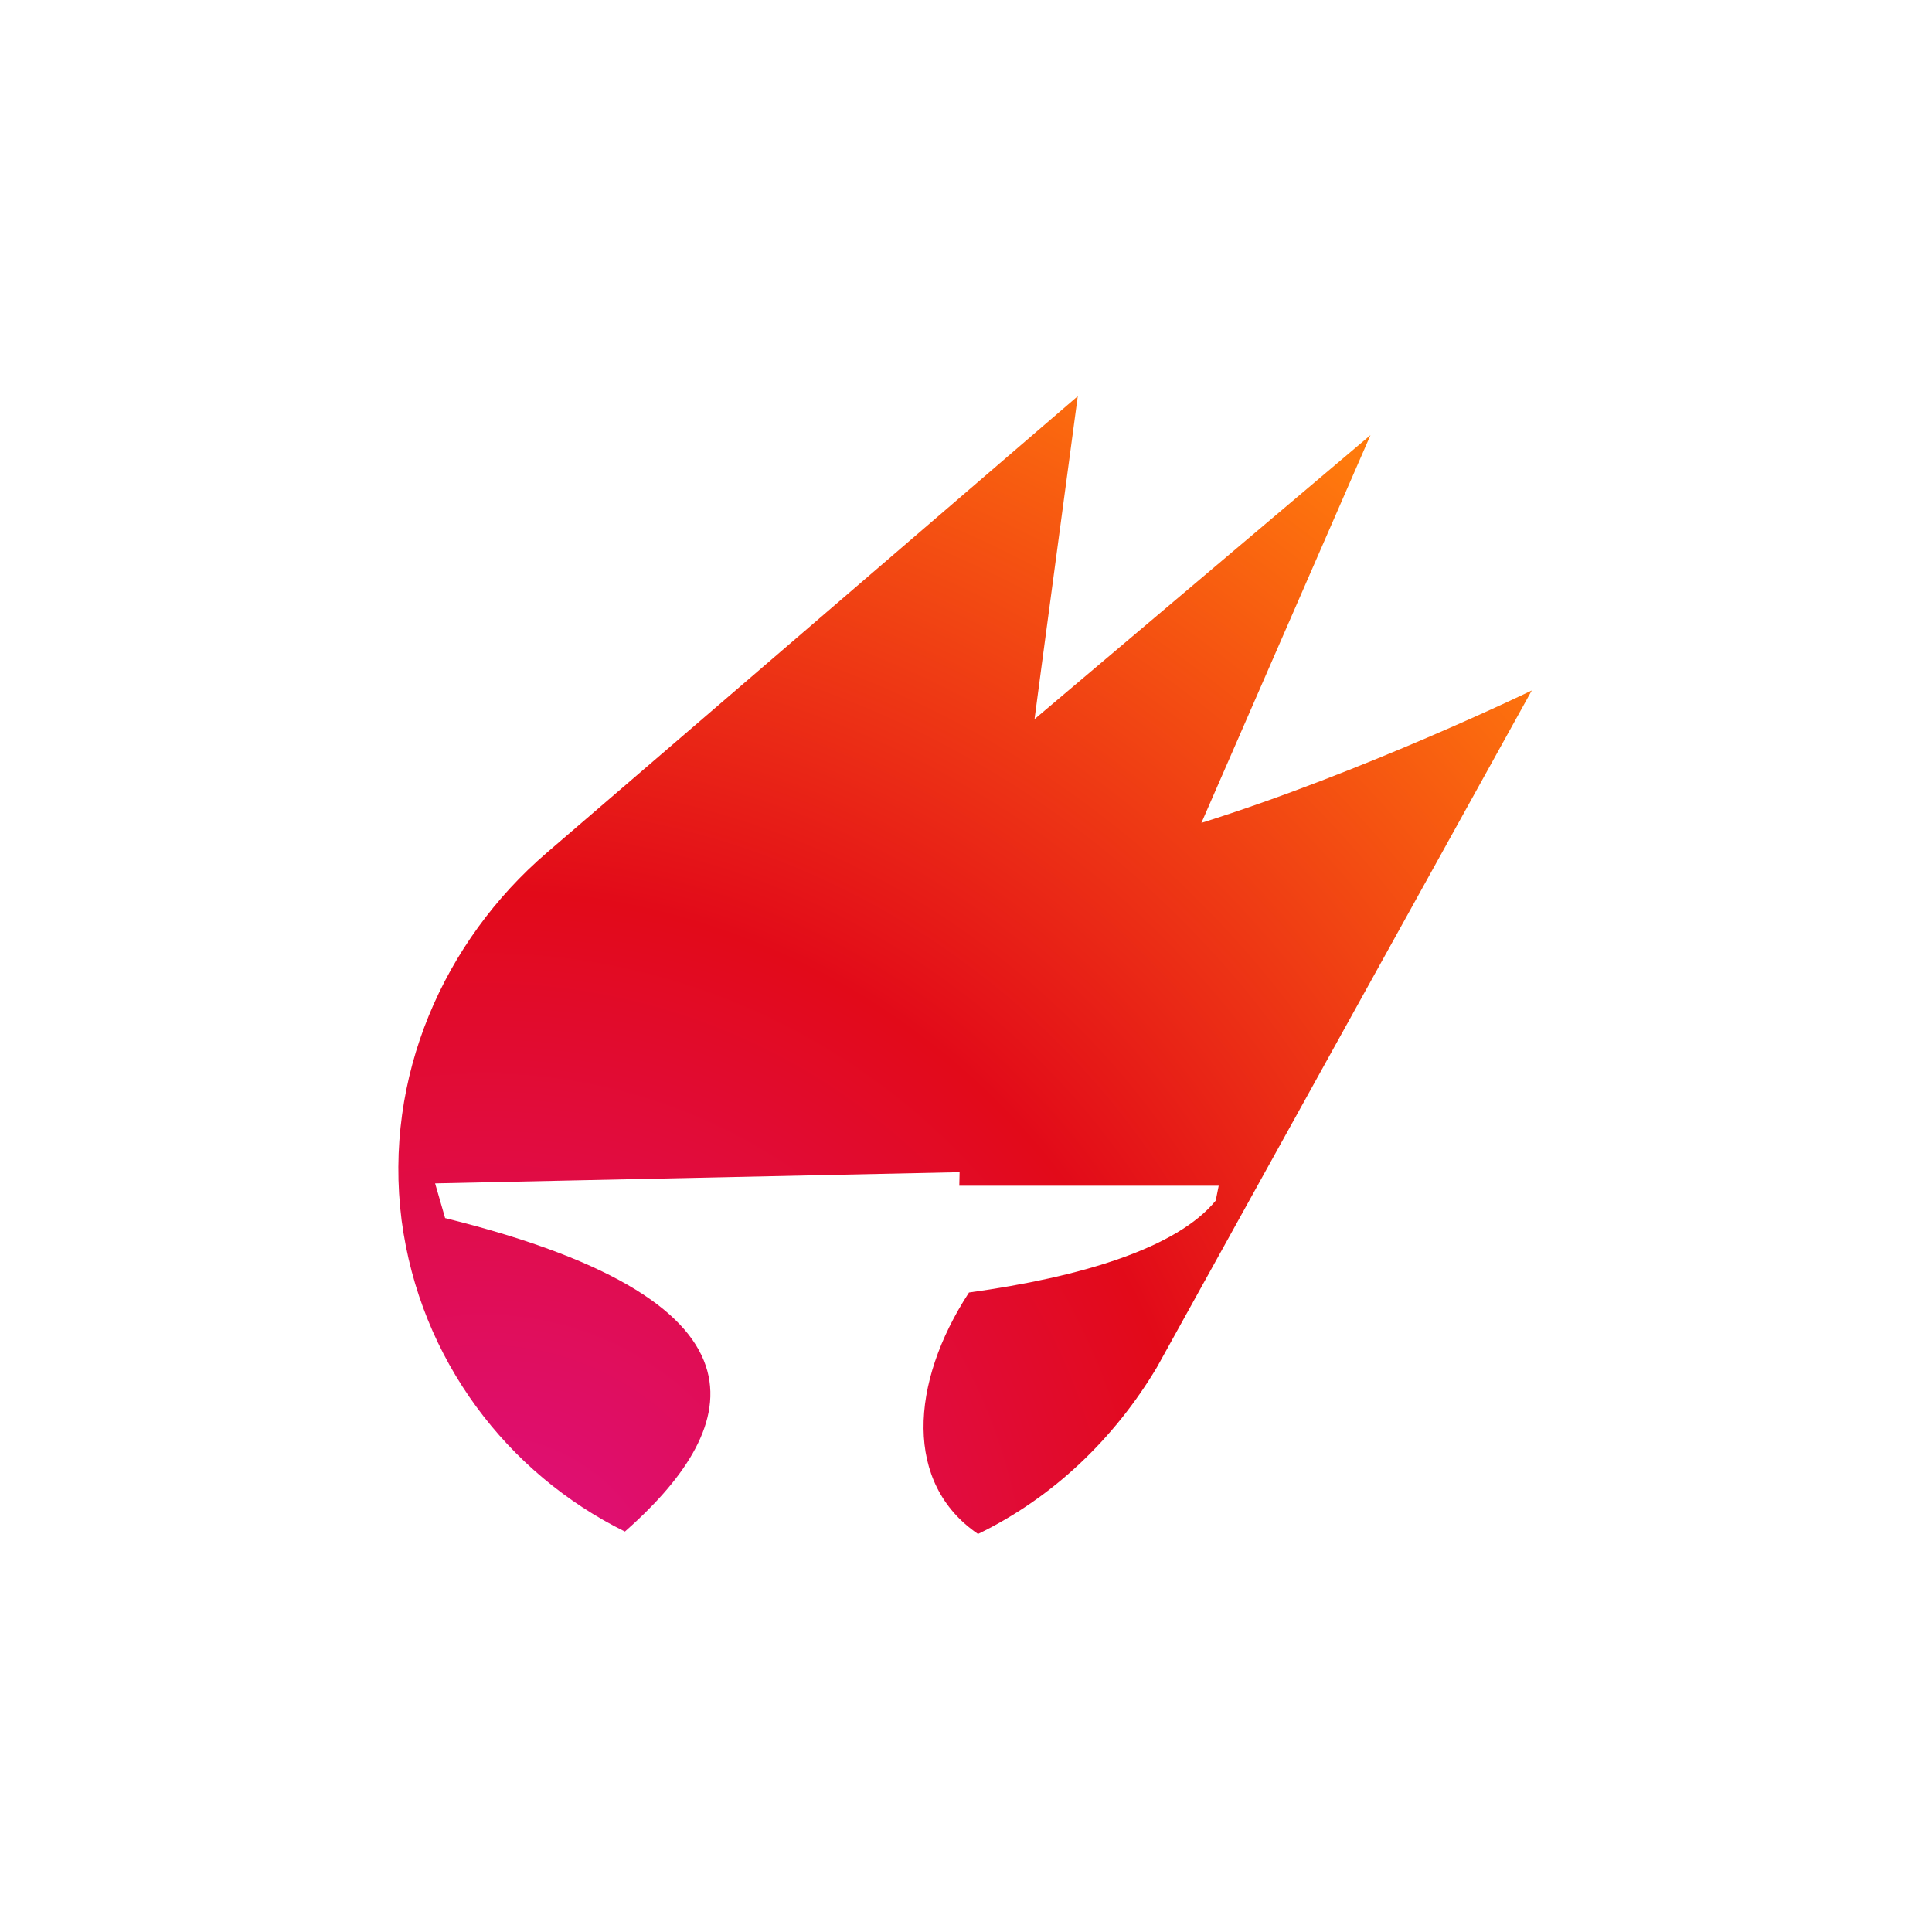 <?xml version="1.0" encoding="UTF-8" standalone="no"?>
<!DOCTYPE svg PUBLIC "-//W3C//DTD SVG 1.1//EN" "http://www.w3.org/Graphics/SVG/1.1/DTD/svg11.dtd">
<svg width="100%" height="100%" viewBox="0 0 1001 1001" version="1.1" xmlns="http://www.w3.org/2000/svg" xmlns:xlink="http://www.w3.org/1999/xlink" xml:space="preserve" xmlns:serif="http://www.serif.com/" style="fill-rule:evenodd;clip-rule:evenodd;stroke-linejoin:round;stroke-miterlimit:2;">
    <g transform="matrix(1,0,0,1,-3817,-383)">
        <g id="Artboard2" transform="matrix(1,0,0,1,-0.17,-0.93)">
            <rect x="3817.17" y="383.93" width="1000.03" height="1000.03" style="fill:none;"/>
            <g transform="matrix(1,-5.55112e-17,5.55112e-17,1,0.17,12.169)">
                <path d="M4140.78,1165.28C4079.92,1135.21 4034.65,1076.33 4025.08,1004.03C4015.54,929.566 4047.09,859.331 4100.21,813.655C4127.77,789.958 4375.41,577.036 4375.41,577.036C4375.41,577.036 4353.19,742.365 4353.01,744.358L4527.07,597.211L4439.47,798.107C4523.16,771.855 4610.64,729.5 4610.64,729.5L4416.41,1080.18C4394.49,1116.95 4362.76,1147.61 4323.73,1166.52C4285.5,1140.52 4288.25,1088.65 4319.05,1041.43C4377.34,1033.39 4426.9,1018.34 4446.89,993.801L4448.43,986.104L4314.03,986.104L4314.18,979.086L4042.43,984.881L4047.62,1002.87C4228.27,1047.58 4198.11,1114.83 4140.78,1165.28Z" style="fill:url(#_Radial1);"/>
            </g>
        </g>
    </g>
    <defs>
        <radialGradient id="_Radial1" cx="0" cy="0" r="1" gradientUnits="userSpaceOnUse" gradientTransform="matrix(453.454,-589.796,589.796,453.454,4066.07,1203.57)"><stop offset="0" style="stop-color:rgb(222,16,136);stop-opacity:1"/><stop offset="0.5" style="stop-color:rgb(226,10,25);stop-opacity:1"/><stop offset="1" style="stop-color:rgb(255,122,13);stop-opacity:1"/></radialGradient>
    </defs>
</svg>
